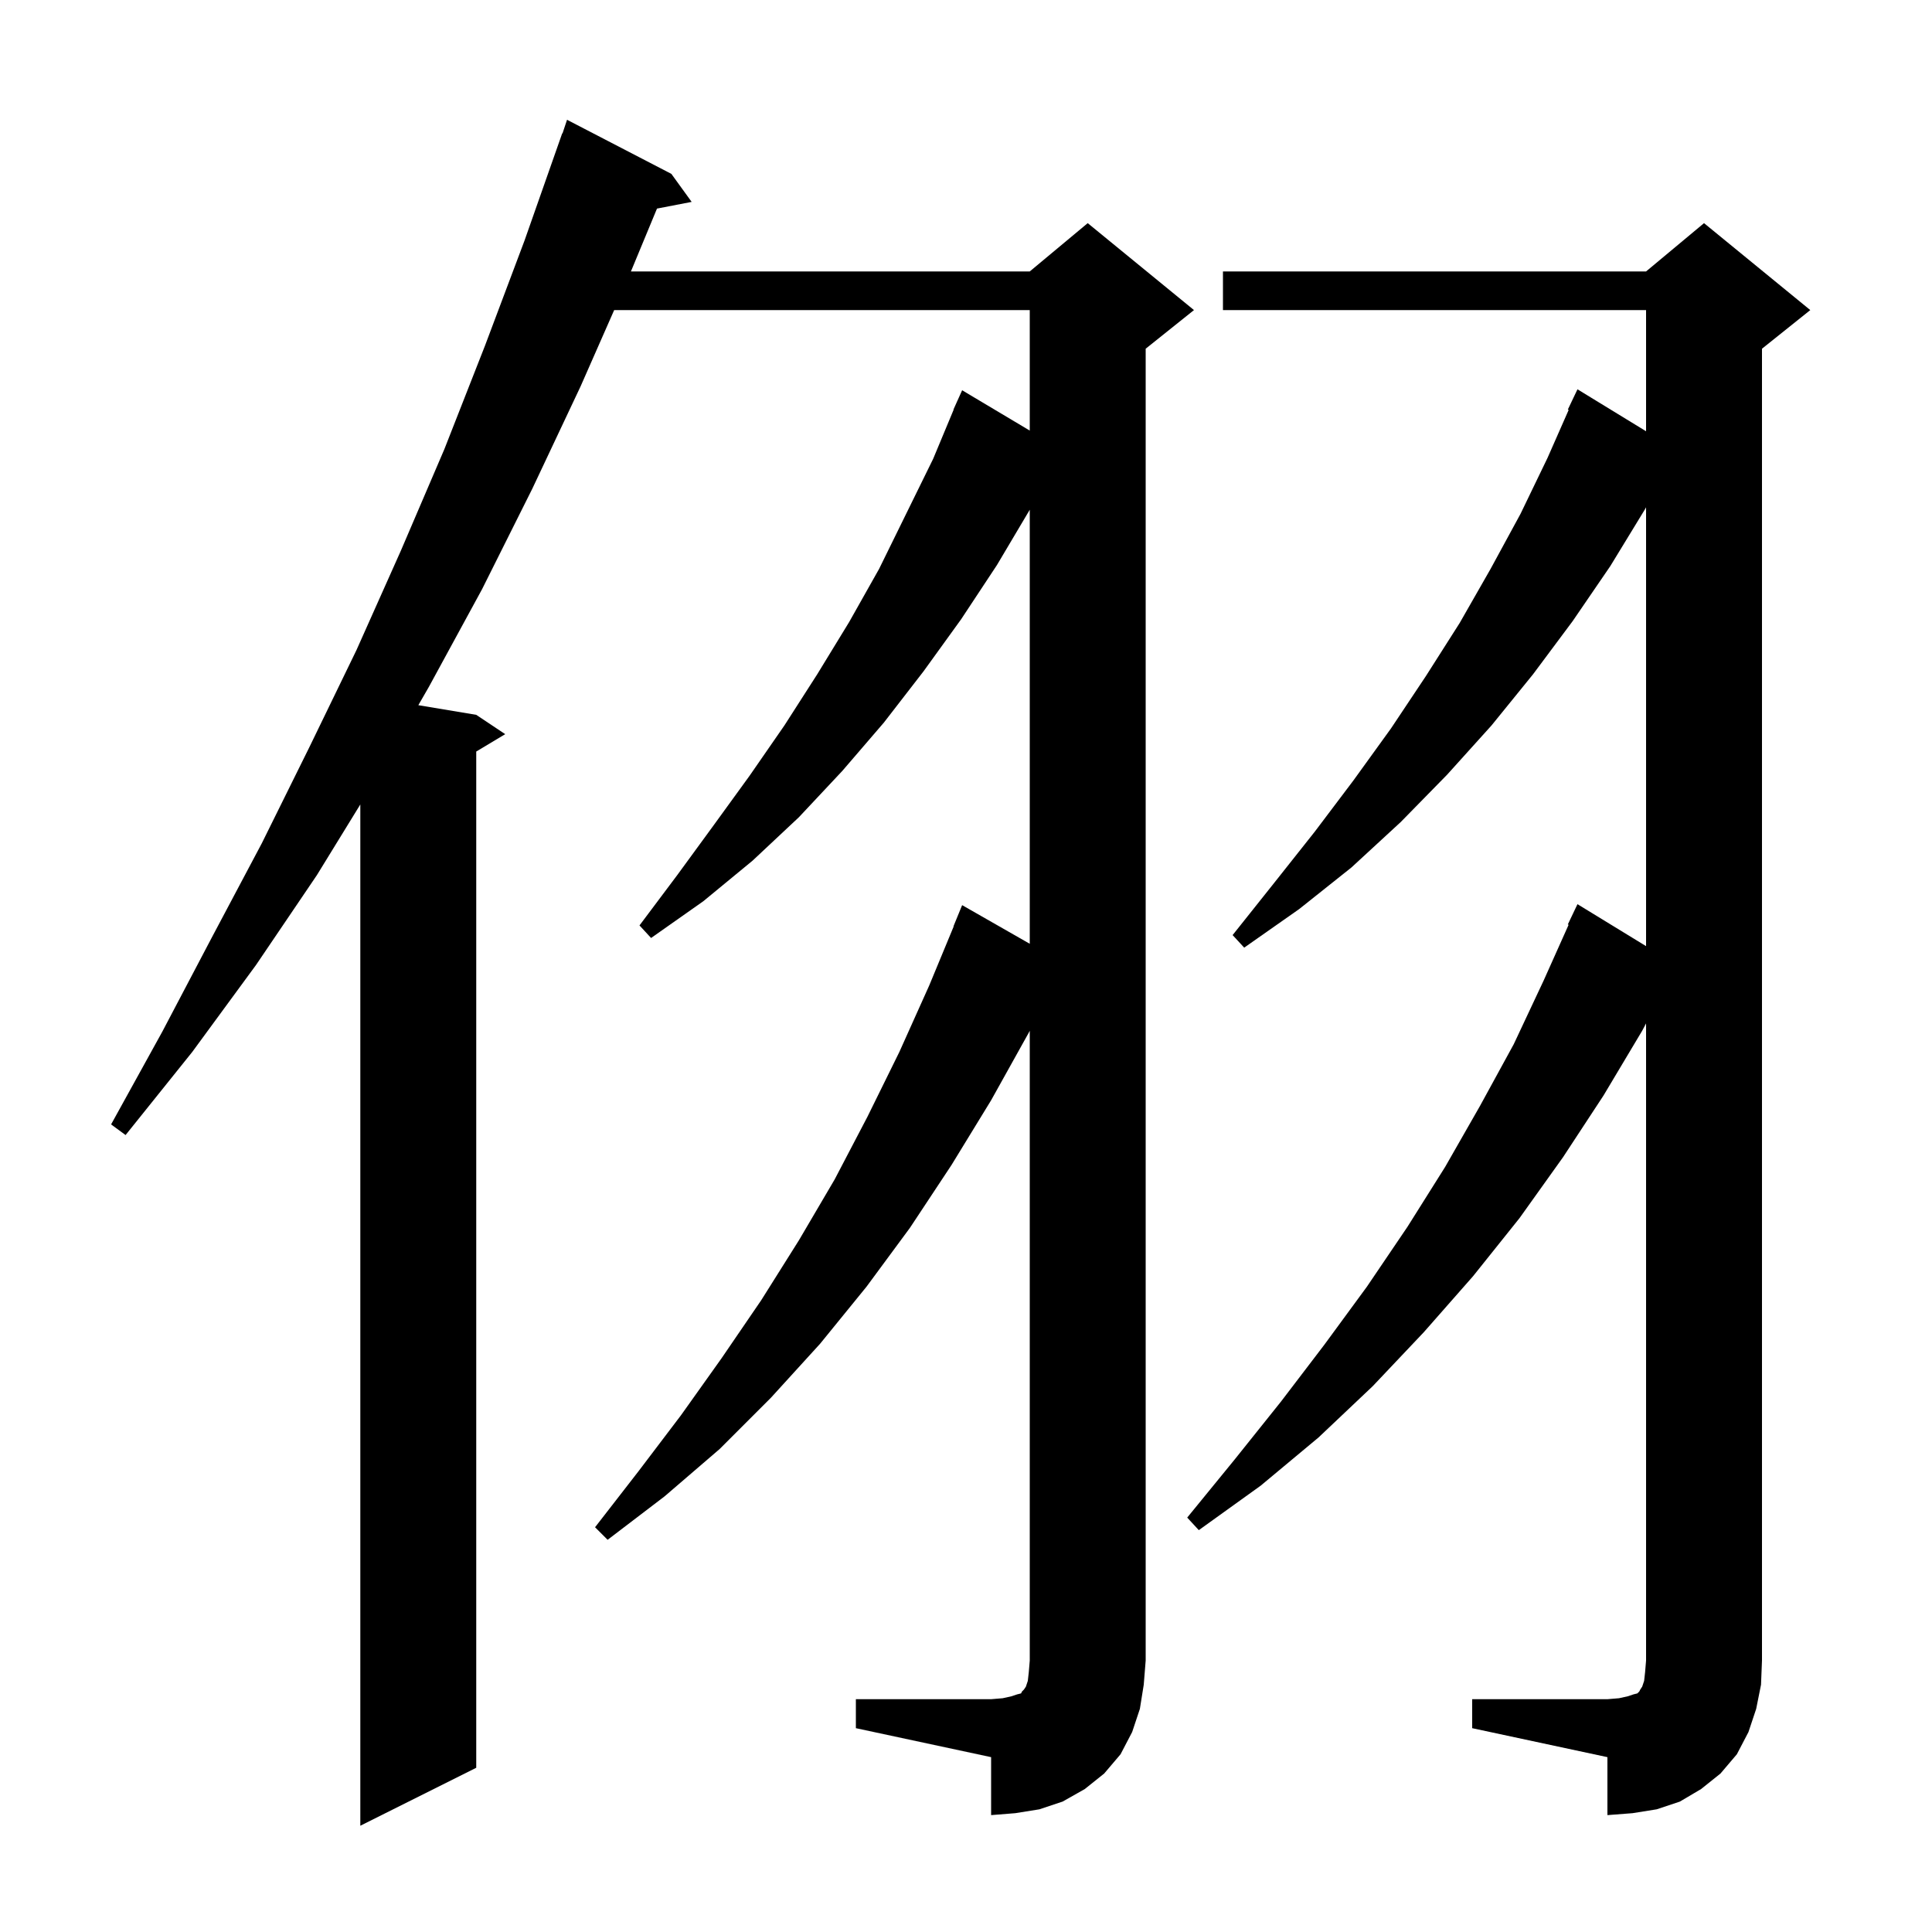 <svg xmlns="http://www.w3.org/2000/svg" xmlns:xlink="http://www.w3.org/1999/xlink" version="1.1" baseProfile="full" viewBox="0 0 200 200" width="200" height="200">
<g fill="black">
<path d="M 152.4 175.9 L 166.4 175.9 L 167.6 175.8 L 168.5 175.6 L 169.1 175.4 L 169.5 175.3 L 169.7 175.1 L 169.8 174.9 L 170.0 174.6 L 170.2 174.0 L 170.3 173.1 L 170.4 171.9 L 170.4 105.944 L 170.0 106.7 L 166.0 113.4 L 161.8 119.8 L 157.3 126.1 L 152.5 132.1 L 147.4 137.9 L 142.1 143.5 L 136.5 148.8 L 130.5 153.8 L 124.1 158.4 L 122.9 157.1 L 127.8 151.1 L 132.6 145.1 L 137.1 139.2 L 141.5 133.2 L 145.7 127.0 L 149.6 120.8 L 153.2 114.5 L 156.7 108.1 L 159.8 101.5 L 162.383 95.731 L 162.3 95.7 L 163.3 93.6 L 170.4 97.943 L 170.4 52.515 L 170.3 52.7 L 166.7 58.6 L 162.8 64.3 L 158.7 69.8 L 154.4 75.1 L 149.8 80.2 L 145.0 85.1 L 139.9 89.8 L 134.5 94.1 L 128.8 98.1 L 127.6 96.8 L 131.9 91.4 L 136.1 86.1 L 140.1 80.8 L 144.0 75.4 L 147.6 70.0 L 151.1 64.5 L 154.3 58.9 L 157.4 53.2 L 160.2 47.4 L 162.389 42.433 L 162.3 42.4 L 163.3 40.3 L 170.4 44.643 L 170.4 32.1 L 126.6 32.1 L 126.6 28.1 L 170.4 28.1 L 176.4 23.1 L 187.4 32.1 L 182.4 36.1 L 182.4 171.9 L 182.3 174.4 L 181.8 176.9 L 181.0 179.3 L 179.8 181.6 L 178.1 183.6 L 176.1 185.2 L 173.9 186.5 L 171.5 187.3 L 169.0 187.7 L 166.4 187.9 L 166.4 181.9 L 152.4 178.9 Z M 88.6 175.9 L 102.6 175.9 L 103.8 175.8 L 104.7 175.6 L 105.3 175.4 L 105.7 175.3 L 105.8 175.1 L 106.0 174.9 L 106.2 174.6 L 106.4 174.0 L 106.5 173.1 L 106.6 171.9 L 106.6 106.7 L 106.5 106.9 L 102.6 113.9 L 98.5 120.6 L 94.2 127.1 L 89.7 133.2 L 84.9 139.1 L 79.8 144.7 L 74.5 150.0 L 68.8 154.9 L 62.9 159.4 L 61.6 158.1 L 66.1 152.3 L 70.5 146.5 L 74.7 140.6 L 78.8 134.6 L 82.7 128.4 L 86.4 122.1 L 89.8 115.6 L 93.1 108.9 L 96.2 102.0 L 98.724 95.908 L 98.7 95.9 L 99.6 93.7 L 106.6 97.7 L 106.6 52.769 L 103.2 58.5 L 99.5 64.1 L 95.6 69.5 L 91.5 74.8 L 87.2 79.8 L 82.7 84.6 L 77.9 89.1 L 72.8 93.3 L 67.4 97.1 L 66.2 95.8 L 70.1 90.6 L 73.9 85.4 L 77.6 80.3 L 81.2 75.1 L 84.6 69.8 L 87.9 64.4 L 91.0 58.9 L 96.6 47.5 L 98.722 42.408 L 98.7 42.4 L 99.037 41.65 L 99.1 41.5 L 99.104 41.502 L 99.6 40.4 L 106.6 44.573 L 106.6 32.1 L 63.579 32.1 L 60.1 40.0 L 55.1 50.6 L 49.9 61.0 L 44.4 71.1 L 43.306 73.001 L 49.3 74.0 L 52.3 76.0 L 49.3 77.8 L 49.3 183.0 L 37.3 189.0 L 37.3 83.278 L 32.8 90.6 L 26.5 99.9 L 19.9 108.9 L 13.0 117.5 L 11.5 116.4 L 16.8 106.8 L 21.9 97.1 L 27.1 87.3 L 32.0 77.4 L 36.9 67.3 L 41.5 57.0 L 46.0 46.5 L 50.2 35.8 L 54.3 24.9 L 58.2 13.8 L 58.23 13.811 L 58.7 12.4 L 69.5 18.0 L 71.6 20.9 L 68.011 21.593 L 65.314 28.1 L 106.6 28.1 L 112.6 23.1 L 123.6 32.1 L 118.6 36.1 L 118.6 171.9 L 118.4 174.4 L 118.0 176.9 L 117.2 179.3 L 116.0 181.6 L 114.3 183.6 L 112.3 185.2 L 110.0 186.5 L 107.6 187.3 L 105.1 187.7 L 102.6 187.9 L 102.6 181.9 L 88.6 178.9 Z " />
</g>
</svg>
